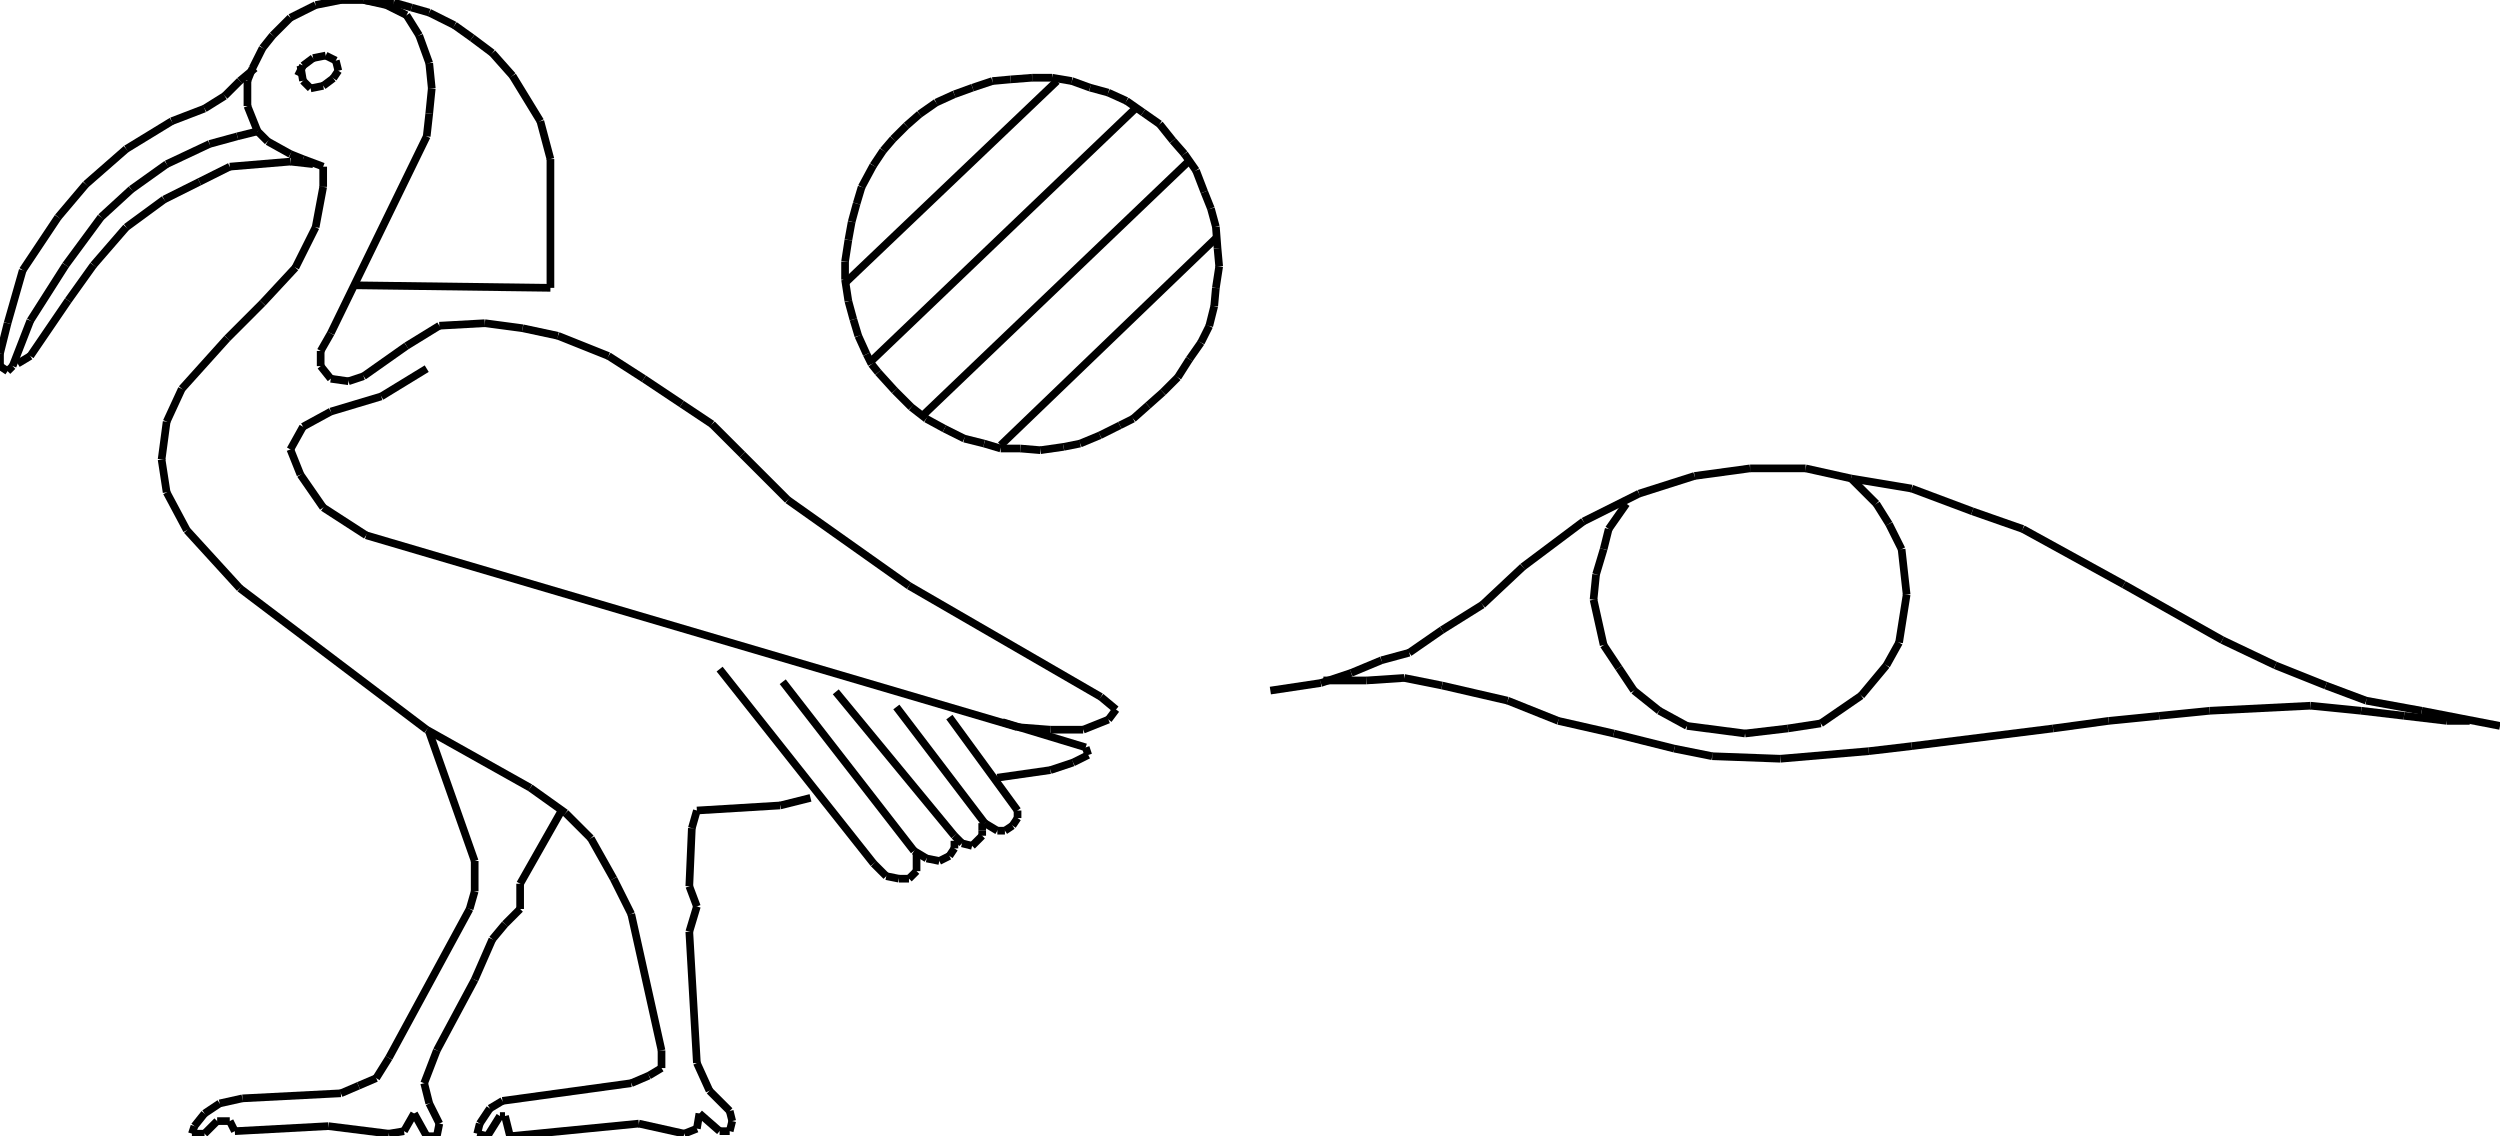 <?xml version="1.0" encoding="iso-8859-1"?>
<!-- Generator: Adobe Illustrator 16.0.1, SVG Export Plug-In . SVG Version: 6.00 Build 0)  -->
<!DOCTYPE svg PUBLIC "-//W3C//DTD SVG 1.1//EN" "http://www.w3.org/Graphics/SVG/1.1/DTD/svg11.dtd">
<svg version="1.1" id="Ebene_1" xmlns="http://www.w3.org/2000/svg" xmlns:xlink="http://www.w3.org/1999/xlink" x="0px" y="0px"
	 width="325.893px" height="148.114px" viewBox="0 0 325.893 148.114" style="enable-background:new 0 0 325.893 148.114;"
	 xml:space="preserve">
<g>
	<line style="fill:none;stroke:#000000;stroke-miterlimit:1;" x1="325.893" y1="94.629" x2="315.689" y2="92.654"/>
	<line style="fill:none;stroke:#000000;stroke-miterlimit:1;" x1="315.689" y1="92.654" x2="308.448" y2="91.337"/>
	<line style="fill:none;stroke:#000000;stroke-miterlimit:1;" x1="308.448" y1="91.337" x2="303.182" y2="89.362"/>
	<line style="fill:none;stroke:#000000;stroke-miterlimit:1;" x1="303.182" y1="89.362" x2="296.599" y2="86.729"/>
	<line style="fill:none;stroke:#000000;stroke-miterlimit:1;" x1="296.599" y1="86.729" x2="289.687" y2="83.438"/>
	<line style="fill:none;stroke:#000000;stroke-miterlimit:1;" x1="289.687" y1="83.438" x2="276.851" y2="76.197"/>
	<line style="fill:none;stroke:#000000;stroke-miterlimit:1;" x1="276.851" y1="76.197" x2="263.685" y2="68.956"/>
	<line style="fill:none;stroke:#000000;stroke-miterlimit:1;" x1="263.685" y1="68.956" x2="257.102" y2="66.651"/>
	<line style="fill:none;stroke:#000000;stroke-miterlimit:1;" x1="257.102" y1="66.651" x2="249.202" y2="63.689"/>
	<line style="fill:none;stroke:#000000;stroke-miterlimit:1;" x1="249.202" y1="63.689" x2="241.303" y2="62.373"/>
	<line style="fill:none;stroke:#000000;stroke-miterlimit:1;" x1="241.303" y1="62.373" x2="235.378" y2="61.056"/>
	<line style="fill:none;stroke:#000000;stroke-miterlimit:1;" x1="235.378" y1="61.056" x2="228.137" y2="61.056"/>
	<line style="fill:none;stroke:#000000;stroke-miterlimit:1;" x1="228.137" y1="61.056" x2="220.896" y2="62.043"/>
	<line style="fill:none;stroke:#000000;stroke-miterlimit:1;" x1="220.896" y1="62.043" x2="213.654" y2="64.348"/>
	<line style="fill:none;stroke:#000000;stroke-miterlimit:1;" x1="213.654" y1="64.348" x2="206.414" y2="67.968"/>
	<line style="fill:none;stroke:#000000;stroke-miterlimit:1;" x1="206.414" y1="67.968" x2="198.514" y2="73.893"/>
	<line style="fill:none;stroke:#000000;stroke-miterlimit:1;" x1="198.514" y1="73.893" x2="193.248" y2="78.83"/>
	<line style="fill:none;stroke:#000000;stroke-miterlimit:1;" x1="193.248" y1="78.83" x2="187.981" y2="82.121"/>
	<line style="fill:none;stroke:#000000;stroke-miterlimit:1;" x1="187.981" y1="82.121" x2="183.703" y2="85.084"/>
	<line style="fill:none;stroke:#000000;stroke-miterlimit:1;" x1="183.703" y1="85.084" x2="180.082" y2="86.071"/>
	<line style="fill:none;stroke:#000000;stroke-miterlimit:1;" x1="180.082" y1="86.071" x2="176.133" y2="87.717"/>
	<line style="fill:none;stroke:#000000;stroke-miterlimit:1;" x1="176.133" y1="87.717" x2="172.183" y2="89.033"/>
	<line style="fill:none;stroke:#000000;stroke-miterlimit:1;" x1="172.183" y1="89.033" x2="165.6" y2="90.021"/>
	<line style="fill:none;stroke:#000000;stroke-miterlimit:1;" x1="172.512" y1="88.704" x2="178.107" y2="88.704"/>
	<line style="fill:none;stroke:#000000;stroke-miterlimit:1;" x1="178.107" y1="88.704" x2="183.044" y2="88.375"/>
	<line style="fill:none;stroke:#000000;stroke-miterlimit:1;" x1="183.044" y1="88.375" x2="187.981" y2="89.362"/>
	<line style="fill:none;stroke:#000000;stroke-miterlimit:1;" x1="187.981" y1="89.362" x2="196.539" y2="91.337"/>
	<line style="fill:none;stroke:#000000;stroke-miterlimit:1;" x1="196.539" y1="91.337" x2="203.122" y2="93.971"/>
	<line style="fill:none;stroke:#000000;stroke-miterlimit:1;" x1="203.122" y1="93.971" x2="210.363" y2="95.616"/>
	<line style="fill:none;stroke:#000000;stroke-miterlimit:1;" x1="210.363" y1="95.616" x2="218.263" y2="97.591"/>
	<line style="fill:none;stroke:#000000;stroke-miterlimit:1;" x1="218.263" y1="97.591" x2="223.2" y2="98.578"/>
	<line style="fill:none;stroke:#000000;stroke-miterlimit:1;" x1="223.2" y1="98.578" x2="232.087" y2="98.907"/>
	<line style="fill:none;stroke:#000000;stroke-miterlimit:1;" x1="232.087" y1="98.907" x2="243.606" y2="97.92"/>
	<line style="fill:none;stroke:#000000;stroke-miterlimit:1;" x1="243.606" y1="97.92" x2="249.202" y2="97.262"/>
	<line style="fill:none;stroke:#000000;stroke-miterlimit:1;" x1="249.202" y1="97.262" x2="267.634" y2="94.958"/>
	<line style="fill:none;stroke:#000000;stroke-miterlimit:1;" x1="267.634" y1="94.958" x2="274.875" y2="93.971"/>
	<line style="fill:none;stroke:#000000;stroke-miterlimit:1;" x1="274.875" y1="93.971" x2="281.458" y2="93.312"/>
	<line style="fill:none;stroke:#000000;stroke-miterlimit:1;" x1="281.458" y1="93.312" x2="288.041" y2="92.654"/>
	<line style="fill:none;stroke:#000000;stroke-miterlimit:1;" x1="288.041" y1="92.654" x2="301.207" y2="91.996"/>
	<line style="fill:none;stroke:#000000;stroke-miterlimit:1;" x1="301.207" y1="91.996" x2="307.79" y2="92.654"/>
	<line style="fill:none;stroke:#000000;stroke-miterlimit:1;" x1="307.79" y1="92.654" x2="313.385" y2="93.312"/>
	<line style="fill:none;stroke:#000000;stroke-miterlimit:1;" x1="313.385" y1="93.312" x2="318.98" y2="93.971"/>
	<line style="fill:none;stroke:#000000;stroke-miterlimit:1;" x1="318.98" y1="93.971" x2="321.942" y2="93.971"/>
	<line style="fill:none;stroke:#000000;stroke-miterlimit:1;" x1="212.009" y1="65.664" x2="209.705" y2="68.956"/>
	<line style="fill:none;stroke:#000000;stroke-miterlimit:1;" x1="209.705" y1="68.956" x2="209.047" y2="71.589"/>
	<line style="fill:none;stroke:#000000;stroke-miterlimit:1;" x1="209.047" y1="71.589" x2="208.06" y2="74.88"/>
	<line style="fill:none;stroke:#000000;stroke-miterlimit:1;" x1="208.06" y1="74.88" x2="207.73" y2="78.172"/>
	<line style="fill:none;stroke:#000000;stroke-miterlimit:1;" x1="207.73" y1="78.172" x2="209.047" y2="84.096"/>
	<line style="fill:none;stroke:#000000;stroke-miterlimit:1;" x1="209.047" y1="84.096" x2="211.021" y2="87.059"/>
	<line style="fill:none;stroke:#000000;stroke-miterlimit:1;" x1="211.021" y1="87.059" x2="212.996" y2="90.021"/>
	<line style="fill:none;stroke:#000000;stroke-miterlimit:1;" x1="212.996" y1="90.021" x2="216.288" y2="92.654"/>
	<line style="fill:none;stroke:#000000;stroke-miterlimit:1;" x1="216.288" y1="92.654" x2="219.908" y2="94.629"/>
	<line style="fill:none;stroke:#000000;stroke-miterlimit:1;" x1="219.908" y1="94.629" x2="227.479" y2="95.616"/>
	<line style="fill:none;stroke:#000000;stroke-miterlimit:1;" x1="227.479" y1="95.616" x2="233.074" y2="94.958"/>
	<line style="fill:none;stroke:#000000;stroke-miterlimit:1;" x1="233.074" y1="94.958" x2="237.353" y2="94.3"/>
	<line style="fill:none;stroke:#000000;stroke-miterlimit:1;" x1="237.353" y1="94.3" x2="242.619" y2="90.679"/>
	<line style="fill:none;stroke:#000000;stroke-miterlimit:1;" x1="242.619" y1="90.679" x2="245.911" y2="86.729"/>
	<line style="fill:none;stroke:#000000;stroke-miterlimit:1;" x1="245.911" y1="86.729" x2="247.557" y2="83.767"/>
	<line style="fill:none;stroke:#000000;stroke-miterlimit:1;" x1="247.557" y1="83.767" x2="248.544" y2="77.514"/>
	<line style="fill:none;stroke:#000000;stroke-miterlimit:1;" x1="248.544" y1="77.514" x2="247.886" y2="71.589"/>
	<line style="fill:none;stroke:#000000;stroke-miterlimit:1;" x1="247.886" y1="71.589" x2="246.24" y2="68.297"/>
	<line style="fill:none;stroke:#000000;stroke-miterlimit:1;" x1="246.24" y1="68.297" x2="244.594" y2="65.664"/>
	<line style="fill:none;stroke:#000000;stroke-miterlimit:1;" x1="244.594" y1="65.664" x2="241.303" y2="62.373"/>
	<line style="fill:none;stroke:#000000;stroke-miterlimit:1;" x1="130.445" y1="58.037" x2="158.497" y2="31.064"/>
	<line style="fill:none;stroke:#000000;stroke-miterlimit:1;" x1="120.303" y1="54.153" x2="154.829" y2="21.138"/>
	<line style="fill:none;stroke:#000000;stroke-miterlimit:1;" x1="113.614" y1="47.032" x2="148.139" y2="14.017"/>
	<line style="fill:none;stroke:#000000;stroke-miterlimit:1;" x1="110.161" y1="36.89" x2="137.782" y2="10.565"/>
	<line style="fill:none;stroke:#000000;stroke-miterlimit:1;" x1="144.471" y1="12.075" x2="142.097" y2="11.428"/>
	<line style="fill:none;stroke:#000000;stroke-miterlimit:1;" x1="142.097" y1="11.428" x2="139.724" y2="10.565"/>
	<line style="fill:none;stroke:#000000;stroke-miterlimit:1;" x1="139.724" y1="10.565" x2="137.134" y2="10.133"/>
	<line style="fill:none;stroke:#000000;stroke-miterlimit:1;" x1="137.134" y1="10.133" x2="134.545" y2="10.133"/>
	<line style="fill:none;stroke:#000000;stroke-miterlimit:1;" x1="134.545" y1="10.133" x2="131.74" y2="10.349"/>
	<line style="fill:none;stroke:#000000;stroke-miterlimit:1;" x1="131.74" y1="10.349" x2="129.366" y2="10.565"/>
	<line style="fill:none;stroke:#000000;stroke-miterlimit:1;" x1="129.366" y1="10.565" x2="126.777" y2="11.428"/>
	<line style="fill:none;stroke:#000000;stroke-miterlimit:1;" x1="126.777" y1="11.428" x2="124.403" y2="12.291"/>
	<line style="fill:none;stroke:#000000;stroke-miterlimit:1;" x1="124.403" y1="12.291" x2="122.029" y2="13.37"/>
	<line style="fill:none;stroke:#000000;stroke-miterlimit:1;" x1="122.029" y1="13.37" x2="119.872" y2="14.88"/>
	<line style="fill:none;stroke:#000000;stroke-miterlimit:1;" x1="119.872" y1="14.88" x2="118.146" y2="16.391"/>
	<line style="fill:none;stroke:#000000;stroke-miterlimit:1;" x1="118.146" y1="16.391" x2="116.419" y2="18.117"/>
	<line style="fill:none;stroke:#000000;stroke-miterlimit:1;" x1="116.419" y1="18.117" x2="115.125" y2="19.627"/>
	<line style="fill:none;stroke:#000000;stroke-miterlimit:1;" x1="115.125" y1="19.627" x2="113.83" y2="21.57"/>
	<line style="fill:none;stroke:#000000;stroke-miterlimit:1;" x1="113.83" y1="21.57" x2="112.319" y2="24.375"/>
	<line style="fill:none;stroke:#000000;stroke-miterlimit:1;" x1="112.319" y1="24.375" x2="111.672" y2="26.533"/>
	<line style="fill:none;stroke:#000000;stroke-miterlimit:1;" x1="111.672" y1="26.533" x2="111.024" y2="28.906"/>
	<line style="fill:none;stroke:#000000;stroke-miterlimit:1;" x1="111.024" y1="28.906" x2="110.593" y2="31.28"/>
	<line style="fill:none;stroke:#000000;stroke-miterlimit:1;" x1="110.593" y1="31.28" x2="110.161" y2="34.085"/>
	<line style="fill:none;stroke:#000000;stroke-miterlimit:1;" x1="110.161" y1="34.085" x2="110.161" y2="36.459"/>
	<line style="fill:none;stroke:#000000;stroke-miterlimit:1;" x1="110.161" y1="36.459" x2="110.593" y2="39.264"/>
	<line style="fill:none;stroke:#000000;stroke-miterlimit:1;" x1="110.593" y1="39.264" x2="111.24" y2="41.638"/>
	<line style="fill:none;stroke:#000000;stroke-miterlimit:1;" x1="111.24" y1="41.638" x2="111.888" y2="43.795"/>
	<line style="fill:none;stroke:#000000;stroke-miterlimit:1;" x1="111.888" y1="43.795" x2="112.966" y2="46.169"/>
	<line style="fill:none;stroke:#000000;stroke-miterlimit:1;" x1="112.966" y1="46.169" x2="113.614" y2="47.464"/>
	<line style="fill:none;stroke:#000000;stroke-miterlimit:1;" x1="113.614" y1="47.464" x2="114.477" y2="48.542"/>
	<line style="fill:none;stroke:#000000;stroke-miterlimit:1;" x1="114.477" y1="48.542" x2="116.635" y2="50.916"/>
	<line style="fill:none;stroke:#000000;stroke-miterlimit:1;" x1="116.635" y1="50.916" x2="118.792" y2="53.074"/>
	<line style="fill:none;stroke:#000000;stroke-miterlimit:1;" x1="118.792" y1="53.074" x2="120.735" y2="54.584"/>
	<line style="fill:none;stroke:#000000;stroke-miterlimit:1;" x1="120.735" y1="54.584" x2="123.108" y2="55.879"/>
	<line style="fill:none;stroke:#000000;stroke-miterlimit:1;" x1="123.108" y1="55.879" x2="125.698" y2="57.174"/>
	<line style="fill:none;stroke:#000000;stroke-miterlimit:1;" x1="125.698" y1="57.174" x2="128.287" y2="57.821"/>
	<line style="fill:none;stroke:#000000;stroke-miterlimit:1;" x1="128.287" y1="57.821" x2="130.445" y2="58.469"/>
	<line style="fill:none;stroke:#000000;stroke-miterlimit:1;" x1="130.445" y1="58.469" x2="133.034" y2="58.469"/>
	<line style="fill:none;stroke:#000000;stroke-miterlimit:1;" x1="133.034" y1="58.469" x2="135.624" y2="58.685"/>
	<line style="fill:none;stroke:#000000;stroke-miterlimit:1;" x1="135.624" y1="58.685" x2="138.645" y2="58.253"/>
	<line style="fill:none;stroke:#000000;stroke-miterlimit:1;" x1="138.645" y1="58.253" x2="140.803" y2="57.821"/>
	<line style="fill:none;stroke:#000000;stroke-miterlimit:1;" x1="140.803" y1="57.821" x2="143.392" y2="56.742"/>
	<line style="fill:none;stroke:#000000;stroke-miterlimit:1;" x1="143.392" y1="56.742" x2="145.981" y2="55.448"/>
	<line style="fill:none;stroke:#000000;stroke-miterlimit:1;" x1="145.981" y1="55.448" x2="147.708" y2="54.584"/>
	<line style="fill:none;stroke:#000000;stroke-miterlimit:1;" x1="147.708" y1="54.584" x2="149.65" y2="52.858"/>
	<line style="fill:none;stroke:#000000;stroke-miterlimit:1;" x1="149.65" y1="52.858" x2="151.592" y2="51.132"/>
	<line style="fill:none;stroke:#000000;stroke-miterlimit:1;" x1="151.592" y1="51.132" x2="153.534" y2="49.19"/>
	<line style="fill:none;stroke:#000000;stroke-miterlimit:1;" x1="153.534" y1="49.19" x2="155.044" y2="46.816"/>
	<line style="fill:none;stroke:#000000;stroke-miterlimit:1;" x1="155.044" y1="46.816" x2="156.555" y2="44.659"/>
	<line style="fill:none;stroke:#000000;stroke-miterlimit:1;" x1="156.555" y1="44.659" x2="157.634" y2="42.5"/>
	<line style="fill:none;stroke:#000000;stroke-miterlimit:1;" x1="157.634" y1="42.5" x2="158.281" y2="39.911"/>
	<line style="fill:none;stroke:#000000;stroke-miterlimit:1;" x1="158.281" y1="39.911" x2="158.497" y2="37.538"/>
	<line style="fill:none;stroke:#000000;stroke-miterlimit:1;" x1="158.497" y1="37.538" x2="158.928" y2="34.732"/>
	<line style="fill:none;stroke:#000000;stroke-miterlimit:1;" x1="158.928" y1="34.732" x2="158.712" y2="32.359"/>
	<line style="fill:none;stroke:#000000;stroke-miterlimit:1;" x1="158.712" y1="32.359" x2="158.497" y2="29.554"/>
	<line style="fill:none;stroke:#000000;stroke-miterlimit:1;" x1="158.497" y1="29.554" x2="157.85" y2="27.18"/>
	<line style="fill:none;stroke:#000000;stroke-miterlimit:1;" x1="157.85" y1="27.18" x2="156.986" y2="25.022"/>
	<line style="fill:none;stroke:#000000;stroke-miterlimit:1;" x1="156.986" y1="25.022" x2="155.907" y2="22.217"/>
	<line style="fill:none;stroke:#000000;stroke-miterlimit:1;" x1="155.907" y1="22.217" x2="154.397" y2="20.059"/>
	<line style="fill:none;stroke:#000000;stroke-miterlimit:1;" x1="154.397" y1="20.059" x2="152.886" y2="18.333"/>
	<line style="fill:none;stroke:#000000;stroke-miterlimit:1;" x1="152.886" y1="18.333" x2="151.16" y2="16.175"/>
	<line style="fill:none;stroke:#000000;stroke-miterlimit:1;" x1="151.16" y1="16.175" x2="149.002" y2="14.665"/>
	<line style="fill:none;stroke:#000000;stroke-miterlimit:1;" x1="149.002" y1="14.665" x2="146.845" y2="13.154"/>
	<line style="fill:none;stroke:#000000;stroke-miterlimit:1;" x1="146.845" y1="13.154" x2="144.471" y2="12.075"/>
	<line style="fill:none;stroke:#000000;stroke-miterlimit:1;" x1="55.954" y1="95.451" x2="61.879" y2="112.238"/>
	<line style="fill:none;stroke:#000000;stroke-miterlimit:1;" x1="61.879" y1="112.238" x2="61.879" y2="116.188"/>
	<line style="fill:none;stroke:#000000;stroke-miterlimit:1;" x1="61.879" y1="116.188" x2="61.22" y2="118.491"/>
	<line style="fill:none;stroke:#000000;stroke-miterlimit:1;" x1="61.22" y1="118.491" x2="50.688" y2="137.911"/>
	<line style="fill:none;stroke:#000000;stroke-miterlimit:1;" x1="50.688" y1="137.911" x2="49.042" y2="140.544"/>
	<line style="fill:none;stroke:#000000;stroke-miterlimit:1;" x1="49.042" y1="140.544" x2="46.738" y2="141.531"/>
	<line style="fill:none;stroke:#000000;stroke-miterlimit:1;" x1="46.738" y1="141.531" x2="44.434" y2="142.52"/>
	<line style="fill:none;stroke:#000000;stroke-miterlimit:1;" x1="44.434" y1="142.52" x2="31.598" y2="143.178"/>
	<line style="fill:none;stroke:#000000;stroke-miterlimit:1;" x1="31.598" y1="143.178" x2="28.635" y2="143.836"/>
	<line style="fill:none;stroke:#000000;stroke-miterlimit:1;" x1="28.635" y1="143.836" x2="26.661" y2="145.152"/>
	<line style="fill:none;stroke:#000000;stroke-miterlimit:1;" x1="26.661" y1="145.152" x2="25.344" y2="146.798"/>
	<line style="fill:none;stroke:#000000;stroke-miterlimit:1;" x1="25.344" y1="146.798" x2="25.015" y2="147.785"/>
	<line style="fill:none;stroke:#000000;stroke-miterlimit:1;" x1="25.015" y1="147.785" x2="26.661" y2="147.785"/>
	<line style="fill:none;stroke:#000000;stroke-miterlimit:1;" x1="26.661" y1="147.785" x2="28.306" y2="146.14"/>
	<line style="fill:none;stroke:#000000;stroke-miterlimit:1;" x1="28.306" y1="146.14" x2="29.952" y2="146.14"/>
	<line style="fill:none;stroke:#000000;stroke-miterlimit:1;" x1="29.952" y1="146.14" x2="30.61" y2="147.456"/>
	<line style="fill:none;stroke:#000000;stroke-miterlimit:1;" x1="30.61" y1="147.456" x2="42.789" y2="146.798"/>
	<line style="fill:none;stroke:#000000;stroke-miterlimit:1;" x1="42.789" y1="146.798" x2="50.688" y2="147.785"/>
	<line style="fill:none;stroke:#000000;stroke-miterlimit:1;" x1="50.688" y1="147.785" x2="52.663" y2="147.456"/>
	<line style="fill:none;stroke:#000000;stroke-miterlimit:1;" x1="52.663" y1="147.456" x2="53.979" y2="145.152"/>
	<line style="fill:none;stroke:#000000;stroke-miterlimit:1;" x1="53.979" y1="145.152" x2="55.625" y2="148.114"/>
	<line style="fill:none;stroke:#000000;stroke-miterlimit:1;" x1="55.625" y1="148.114" x2="56.941" y2="148.114"/>
	<line style="fill:none;stroke:#000000;stroke-miterlimit:1;" x1="56.941" y1="148.114" x2="57.271" y2="146.469"/>
	<line style="fill:none;stroke:#000000;stroke-miterlimit:1;" x1="57.271" y1="146.469" x2="55.954" y2="143.836"/>
	<line style="fill:none;stroke:#000000;stroke-miterlimit:1;" x1="55.954" y1="143.836" x2="55.296" y2="141.202"/>
	<line style="fill:none;stroke:#000000;stroke-miterlimit:1;" x1="55.296" y1="141.202" x2="56.941" y2="136.924"/>
	<line style="fill:none;stroke:#000000;stroke-miterlimit:1;" x1="56.941" y1="136.924" x2="61.879" y2="127.708"/>
	<line style="fill:none;stroke:#000000;stroke-miterlimit:1;" x1="61.879" y1="127.708" x2="64.183" y2="122.441"/>
	<line style="fill:none;stroke:#000000;stroke-miterlimit:1;" x1="64.183" y1="122.441" x2="65.829" y2="120.467"/>
	<line style="fill:none;stroke:#000000;stroke-miterlimit:1;" x1="65.829" y1="120.467" x2="67.803" y2="118.491"/>
	<line style="fill:none;stroke:#000000;stroke-miterlimit:1;" x1="67.803" y1="118.491" x2="67.803" y2="115.2"/>
	<line style="fill:none;stroke:#000000;stroke-miterlimit:1;" x1="67.803" y1="115.2" x2="73.399" y2="105.326"/>
	<line style="fill:none;stroke:#000000;stroke-miterlimit:1;" x1="55.625" y1="48.055" x2="49.7" y2="51.676"/>
	<line style="fill:none;stroke:#000000;stroke-miterlimit:1;" x1="49.7" y1="51.676" x2="43.118" y2="53.65"/>
	<line style="fill:none;stroke:#000000;stroke-miterlimit:1;" x1="43.118" y1="53.65" x2="39.497" y2="55.625"/>
	<line style="fill:none;stroke:#000000;stroke-miterlimit:1;" x1="39.497" y1="55.625" x2="37.851" y2="58.587"/>
	<line style="fill:none;stroke:#000000;stroke-miterlimit:1;" x1="37.851" y1="58.587" x2="39.168" y2="61.879"/>
	<line style="fill:none;stroke:#000000;stroke-miterlimit:1;" x1="39.168" y1="61.879" x2="42.13" y2="66.158"/>
	<line style="fill:none;stroke:#000000;stroke-miterlimit:1;" x1="42.13" y1="66.158" x2="47.726" y2="69.778"/>
	<line style="fill:none;stroke:#000000;stroke-miterlimit:1;" x1="47.726" y1="69.778" x2="132.645" y2="94.793"/>
	<line style="fill:none;stroke:#000000;stroke-miterlimit:1;" x1="132.645" y1="94.793" x2="136.923" y2="95.122"/>
	<line style="fill:none;stroke:#000000;stroke-miterlimit:1;" x1="136.923" y1="95.122" x2="141.202" y2="95.122"/>
	<line style="fill:none;stroke:#000000;stroke-miterlimit:1;" x1="141.202" y1="95.122" x2="144.494" y2="93.806"/>
	<line style="fill:none;stroke:#000000;stroke-miterlimit:1;" x1="144.494" y1="93.806" x2="145.481" y2="92.489"/>
	<line style="fill:none;stroke:#000000;stroke-miterlimit:1;" x1="145.481" y1="92.489" x2="143.506" y2="90.844"/>
	<line style="fill:none;stroke:#000000;stroke-miterlimit:1;" x1="143.506" y1="90.844" x2="118.491" y2="76.361"/>
	<line style="fill:none;stroke:#000000;stroke-miterlimit:1;" x1="118.491" y1="76.361" x2="102.692" y2="65.17"/>
	<line style="fill:none;stroke:#000000;stroke-miterlimit:1;" x1="102.692" y1="65.17" x2="96.768" y2="59.246"/>
	<line style="fill:none;stroke:#000000;stroke-miterlimit:1;" x1="96.768" y1="59.246" x2="92.818" y2="55.296"/>
	<line style="fill:none;stroke:#000000;stroke-miterlimit:1;" x1="92.818" y1="55.296" x2="88.868" y2="52.663"/>
	<line style="fill:none;stroke:#000000;stroke-miterlimit:1;" x1="88.868" y1="52.663" x2="83.931" y2="49.372"/>
	<line style="fill:none;stroke:#000000;stroke-miterlimit:1;" x1="83.931" y1="49.372" x2="79.323" y2="46.409"/>
	<line style="fill:none;stroke:#000000;stroke-miterlimit:1;" x1="79.323" y1="46.409" x2="72.74" y2="43.776"/>
	<line style="fill:none;stroke:#000000;stroke-miterlimit:1;" x1="72.74" y1="43.776" x2="68.132" y2="42.789"/>
	<line style="fill:none;stroke:#000000;stroke-miterlimit:1;" x1="68.132" y1="42.789" x2="63.195" y2="42.13"/>
	<line style="fill:none;stroke:#000000;stroke-miterlimit:1;" x1="63.195" y1="42.13" x2="57.271" y2="42.459"/>
	<line style="fill:none;stroke:#000000;stroke-miterlimit:1;" x1="57.271" y1="42.459" x2="52.992" y2="45.093"/>
	<line style="fill:none;stroke:#000000;stroke-miterlimit:1;" x1="52.992" y1="45.093" x2="47.396" y2="49.042"/>
	<line style="fill:none;stroke:#000000;stroke-miterlimit:1;" x1="47.396" y1="49.042" x2="45.421" y2="49.701"/>
	<line style="fill:none;stroke:#000000;stroke-miterlimit:1;" x1="45.421" y1="49.701" x2="43.118" y2="49.372"/>
	<line style="fill:none;stroke:#000000;stroke-miterlimit:1;" x1="43.118" y1="49.372" x2="41.801" y2="47.726"/>
	<line style="fill:none;stroke:#000000;stroke-miterlimit:1;" x1="41.801" y1="47.726" x2="41.801" y2="45.751"/>
	<line style="fill:none;stroke:#000000;stroke-miterlimit:1;" x1="41.801" y1="45.751" x2="43.118" y2="43.447"/>
	<line style="fill:none;stroke:#000000;stroke-miterlimit:1;" x1="43.118" y1="43.447" x2="55.625" y2="17.774"/>
	<line style="fill:none;stroke:#000000;stroke-miterlimit:1;" x1="55.625" y1="17.774" x2="55.954" y2="14.812"/>
	<line style="fill:none;stroke:#000000;stroke-miterlimit:1;" x1="55.954" y1="14.812" x2="56.283" y2="11.52"/>
	<line style="fill:none;stroke:#000000;stroke-miterlimit:1;" x1="56.283" y1="11.52" x2="55.954" y2="8.229"/>
	<line style="fill:none;stroke:#000000;stroke-miterlimit:1;" x1="55.954" y1="8.229" x2="54.638" y2="4.608"/>
	<line style="fill:none;stroke:#000000;stroke-miterlimit:1;" x1="54.638" y1="4.608" x2="52.992" y2="1.975"/>
	<line style="fill:none;stroke:#000000;stroke-miterlimit:1;" x1="52.992" y1="1.975" x2="50.359" y2="0.658"/>
	<line style="fill:none;stroke:#000000;stroke-miterlimit:1;" x1="50.359" y1="0.658" x2="47.396" y2="0"/>
	<line style="fill:none;stroke:#000000;stroke-miterlimit:1;" x1="47.396" y1="0" x2="44.434" y2="0"/>
	<line style="fill:none;stroke:#000000;stroke-miterlimit:1;" x1="44.434" y1="0" x2="41.143" y2="0.658"/>
	<line style="fill:none;stroke:#000000;stroke-miterlimit:1;" x1="41.143" y1="0.658" x2="37.851" y2="2.304"/>
	<line style="fill:none;stroke:#000000;stroke-miterlimit:1;" x1="37.851" y1="2.304" x2="35.547" y2="4.608"/>
	<line style="fill:none;stroke:#000000;stroke-miterlimit:1;" x1="35.547" y1="4.608" x2="34.23" y2="6.254"/>
	<line style="fill:none;stroke:#000000;stroke-miterlimit:1;" x1="34.23" y1="6.254" x2="32.914" y2="8.887"/>
	<line style="fill:none;stroke:#000000;stroke-miterlimit:1;" x1="32.914" y1="8.887" x2="32.256" y2="10.533"/>
	<line style="fill:none;stroke:#000000;stroke-miterlimit:1;" x1="32.256" y1="10.533" x2="32.256" y2="13.824"/>
	<line style="fill:none;stroke:#000000;stroke-miterlimit:1;" x1="32.256" y1="13.824" x2="33.572" y2="17.116"/>
	<line style="fill:none;stroke:#000000;stroke-miterlimit:1;" x1="33.572" y1="17.116" x2="34.889" y2="18.432"/>
	<line style="fill:none;stroke:#000000;stroke-miterlimit:1;" x1="34.889" y1="18.432" x2="37.851" y2="20.078"/>
	<line style="fill:none;stroke:#000000;stroke-miterlimit:1;" x1="37.851" y1="20.078" x2="39.497" y2="20.736"/>
	<line style="fill:none;stroke:#000000;stroke-miterlimit:1;" x1="39.497" y1="20.736" x2="42.13" y2="21.724"/>
	<line style="fill:none;stroke:#000000;stroke-miterlimit:1;" x1="42.13" y1="21.724" x2="42.13" y2="24.357"/>
	<line style="fill:none;stroke:#000000;stroke-miterlimit:1;" x1="42.13" y1="24.357" x2="41.143" y2="29.623"/>
	<line style="fill:none;stroke:#000000;stroke-miterlimit:1;" x1="41.143" y1="29.623" x2="38.51" y2="34.889"/>
	<line style="fill:none;stroke:#000000;stroke-miterlimit:1;" x1="38.51" y1="34.889" x2="34.23" y2="39.497"/>
	<line style="fill:none;stroke:#000000;stroke-miterlimit:1;" x1="34.23" y1="39.497" x2="29.623" y2="44.105"/>
	<line style="fill:none;stroke:#000000;stroke-miterlimit:1;" x1="29.623" y1="44.105" x2="23.698" y2="50.688"/>
	<line style="fill:none;stroke:#000000;stroke-miterlimit:1;" x1="23.698" y1="50.688" x2="21.723" y2="54.967"/>
	<line style="fill:none;stroke:#000000;stroke-miterlimit:1;" x1="21.723" y1="54.967" x2="21.065" y2="59.904"/>
	<line style="fill:none;stroke:#000000;stroke-miterlimit:1;" x1="21.065" y1="59.904" x2="21.723" y2="64.183"/>
	<line style="fill:none;stroke:#000000;stroke-miterlimit:1;" x1="21.723" y1="64.183" x2="24.356" y2="69.12"/>
	<line style="fill:none;stroke:#000000;stroke-miterlimit:1;" x1="24.356" y1="69.12" x2="31.269" y2="76.69"/>
	<line style="fill:none;stroke:#000000;stroke-miterlimit:1;" x1="31.269" y1="76.69" x2="55.625" y2="95.122"/>
	<line style="fill:none;stroke:#000000;stroke-miterlimit:1;" x1="55.625" y1="95.122" x2="69.12" y2="102.692"/>
	<line style="fill:none;stroke:#000000;stroke-miterlimit:1;" x1="69.12" y1="102.692" x2="73.728" y2="105.984"/>
	<line style="fill:none;stroke:#000000;stroke-miterlimit:1;" x1="73.728" y1="105.984" x2="77.02" y2="109.275"/>
	<line style="fill:none;stroke:#000000;stroke-miterlimit:1;" x1="77.02" y1="109.275" x2="79.981" y2="114.542"/>
	<line style="fill:none;stroke:#000000;stroke-miterlimit:1;" x1="79.981" y1="114.542" x2="82.286" y2="119.15"/>
	<line style="fill:none;stroke:#000000;stroke-miterlimit:1;" x1="82.286" y1="119.15" x2="86.235" y2="136.924"/>
	<line style="fill:none;stroke:#000000;stroke-miterlimit:1;" x1="86.235" y1="136.924" x2="86.235" y2="139.228"/>
	<line style="fill:none;stroke:#000000;stroke-miterlimit:1;" x1="86.235" y1="139.228" x2="84.589" y2="140.215"/>
	<line style="fill:none;stroke:#000000;stroke-miterlimit:1;" x1="84.589" y1="140.215" x2="82.286" y2="141.202"/>
	<line style="fill:none;stroke:#000000;stroke-miterlimit:1;" x1="82.286" y1="141.202" x2="65.499" y2="143.507"/>
	<line style="fill:none;stroke:#000000;stroke-miterlimit:1;" x1="65.499" y1="143.507" x2="63.854" y2="144.494"/>
	<line style="fill:none;stroke:#000000;stroke-miterlimit:1;" x1="63.854" y1="144.494" x2="62.537" y2="146.469"/>
	<line style="fill:none;stroke:#000000;stroke-miterlimit:1;" x1="62.537" y1="146.469" x2="62.208" y2="147.785"/>
	<line style="fill:none;stroke:#000000;stroke-miterlimit:1;" x1="62.208" y1="147.785" x2="63.524" y2="148.114"/>
	<line style="fill:none;stroke:#000000;stroke-miterlimit:1;" x1="63.524" y1="148.114" x2="65.17" y2="145.481"/>
	<line style="fill:none;stroke:#000000;stroke-miterlimit:1;" x1="65.17" y1="145.481" x2="65.829" y2="145.481"/>
	<line style="fill:none;stroke:#000000;stroke-miterlimit:1;" x1="65.829" y1="145.481" x2="66.487" y2="148.114"/>
	<line style="fill:none;stroke:#000000;stroke-miterlimit:1;" x1="66.487" y1="148.114" x2="83.273" y2="146.469"/>
	<line style="fill:none;stroke:#000000;stroke-miterlimit:1;" x1="83.273" y1="146.469" x2="89.198" y2="147.785"/>
	<line style="fill:none;stroke:#000000;stroke-miterlimit:1;" x1="89.198" y1="147.785" x2="90.843" y2="147.127"/>
	<line style="fill:none;stroke:#000000;stroke-miterlimit:1;" x1="90.843" y1="147.127" x2="91.172" y2="145.152"/>
	<line style="fill:none;stroke:#000000;stroke-miterlimit:1;" x1="91.172" y1="145.152" x2="93.806" y2="147.456"/>
	<line style="fill:none;stroke:#000000;stroke-miterlimit:1;" x1="93.806" y1="147.456" x2="95.122" y2="147.456"/>
	<line style="fill:none;stroke:#000000;stroke-miterlimit:1;" x1="95.122" y1="147.456" x2="95.451" y2="146.14"/>
	<line style="fill:none;stroke:#000000;stroke-miterlimit:1;" x1="95.451" y1="146.14" x2="95.122" y2="144.823"/>
	<line style="fill:none;stroke:#000000;stroke-miterlimit:1;" x1="95.122" y1="144.823" x2="92.489" y2="142.189"/>
	<line style="fill:none;stroke:#000000;stroke-miterlimit:1;" x1="92.489" y1="142.189" x2="90.843" y2="138.569"/>
	<line style="fill:none;stroke:#000000;stroke-miterlimit:1;" x1="90.843" y1="138.569" x2="89.856" y2="121.454"/>
	<line style="fill:none;stroke:#000000;stroke-miterlimit:1;" x1="89.856" y1="121.454" x2="90.843" y2="118.162"/>
	<line style="fill:none;stroke:#000000;stroke-miterlimit:1;" x1="90.843" y1="118.162" x2="89.856" y2="115.529"/>
	<line style="fill:none;stroke:#000000;stroke-miterlimit:1;" x1="89.856" y1="115.529" x2="90.185" y2="107.959"/>
	<line style="fill:none;stroke:#000000;stroke-miterlimit:1;" x1="90.185" y1="107.959" x2="90.843" y2="105.655"/>
	<line style="fill:none;stroke:#000000;stroke-miterlimit:1;" x1="90.843" y1="105.655" x2="101.705" y2="104.997"/>
	<line style="fill:none;stroke:#000000;stroke-miterlimit:1;" x1="101.705" y1="104.997" x2="105.655" y2="104.01"/>
	<line style="fill:none;stroke:#000000;stroke-miterlimit:1;" x1="130.011" y1="101.376" x2="136.923" y2="100.389"/>
	<line style="fill:none;stroke:#000000;stroke-miterlimit:1;" x1="136.923" y1="100.389" x2="139.886" y2="99.401"/>
	<line style="fill:none;stroke:#000000;stroke-miterlimit:1;" x1="139.886" y1="99.401" x2="141.86" y2="98.414"/>
	<line style="fill:none;stroke:#000000;stroke-miterlimit:1;" x1="141.86" y1="98.414" x2="141.531" y2="97.427"/>
	<line style="fill:none;stroke:#000000;stroke-miterlimit:1;" x1="141.531" y1="97.427" x2="130.669" y2="94.135"/>
	<line style="fill:none;stroke:#000000;stroke-miterlimit:1;" x1="93.806" y1="87.223" x2="113.883" y2="112.567"/>
	<line style="fill:none;stroke:#000000;stroke-miterlimit:1;" x1="113.883" y1="112.567" x2="115.529" y2="114.213"/>
	<line style="fill:none;stroke:#000000;stroke-miterlimit:1;" x1="115.529" y1="114.213" x2="117.175" y2="114.542"/>
	<line style="fill:none;stroke:#000000;stroke-miterlimit:1;" x1="117.175" y1="114.542" x2="118.491" y2="114.542"/>
	<line style="fill:none;stroke:#000000;stroke-miterlimit:1;" x1="118.491" y1="114.542" x2="119.479" y2="113.555"/>
	<line style="fill:none;stroke:#000000;stroke-miterlimit:1;" x1="119.479" y1="113.555" x2="119.479" y2="112.238"/>
	<line style="fill:none;stroke:#000000;stroke-miterlimit:1;" x1="119.479" y1="112.238" x2="119.479" y2="111.25"/>
	<line style="fill:none;stroke:#000000;stroke-miterlimit:1;" x1="102.034" y1="88.869" x2="119.149" y2="110.921"/>
	<line style="fill:none;stroke:#000000;stroke-miterlimit:1;" x1="119.149" y1="110.921" x2="120.795" y2="111.909"/>
	<line style="fill:none;stroke:#000000;stroke-miterlimit:1;" x1="120.795" y1="111.909" x2="122.441" y2="112.238"/>
	<line style="fill:none;stroke:#000000;stroke-miterlimit:1;" x1="122.441" y1="112.238" x2="123.758" y2="111.58"/>
	<line style="fill:none;stroke:#000000;stroke-miterlimit:1;" x1="123.758" y1="111.58" x2="124.416" y2="110.592"/>
	<line style="fill:none;stroke:#000000;stroke-miterlimit:1;" x1="124.416" y1="110.592" x2="124.416" y2="109.604"/>
	<line style="fill:none;stroke:#000000;stroke-miterlimit:1;" x1="108.946" y1="90.186" x2="124.416" y2="108.946"/>
	<line style="fill:none;stroke:#000000;stroke-miterlimit:1;" x1="124.416" y1="108.946" x2="125.403" y2="109.934"/>
	<line style="fill:none;stroke:#000000;stroke-miterlimit:1;" x1="125.403" y1="109.934" x2="126.72" y2="110.263"/>
	<line style="fill:none;stroke:#000000;stroke-miterlimit:1;" x1="126.72" y1="110.263" x2="128.037" y2="108.946"/>
	<line style="fill:none;stroke:#000000;stroke-miterlimit:1;" x1="128.037" y1="108.946" x2="128.037" y2="108.288"/>
	<line style="fill:none;stroke:#000000;stroke-miterlimit:1;" x1="128.037" y1="108.288" x2="128.037" y2="107.301"/>
	<line style="fill:none;stroke:#000000;stroke-miterlimit:1;" x1="116.846" y1="92.16" x2="128.366" y2="107.301"/>
	<line style="fill:none;stroke:#000000;stroke-miterlimit:1;" x1="128.366" y1="107.301" x2="130.011" y2="108.288"/>
	<line style="fill:none;stroke:#000000;stroke-miterlimit:1;" x1="130.011" y1="108.288" x2="130.999" y2="108.288"/>
	<line style="fill:none;stroke:#000000;stroke-miterlimit:1;" x1="130.999" y1="108.288" x2="131.986" y2="107.63"/>
	<line style="fill:none;stroke:#000000;stroke-miterlimit:1;" x1="131.986" y1="107.63" x2="132.645" y2="106.643"/>
	<line style="fill:none;stroke:#000000;stroke-miterlimit:1;" x1="132.645" y1="106.643" x2="132.645" y2="105.655"/>
	<line style="fill:none;stroke:#000000;stroke-miterlimit:1;" x1="132.645" y1="105.655" x2="123.758" y2="93.477"/>
	<line style="fill:none;stroke:#000000;stroke-miterlimit:1;" x1="38.839" y1="9.875" x2="39.497" y2="8.558"/>
	<line style="fill:none;stroke:#000000;stroke-miterlimit:1;" x1="39.497" y1="8.558" x2="40.813" y2="7.57"/>
	<line style="fill:none;stroke:#000000;stroke-miterlimit:1;" x1="40.813" y1="7.57" x2="42.459" y2="7.241"/>
	<line style="fill:none;stroke:#000000;stroke-miterlimit:1;" x1="42.459" y1="7.241" x2="43.776" y2="7.899"/>
	<line style="fill:none;stroke:#000000;stroke-miterlimit:1;" x1="43.776" y1="7.899" x2="44.105" y2="9.216"/>
	<line style="fill:none;stroke:#000000;stroke-miterlimit:1;" x1="44.105" y1="9.216" x2="43.447" y2="10.204"/>
	<line style="fill:none;stroke:#000000;stroke-miterlimit:1;" x1="43.447" y1="10.204" x2="42.13" y2="11.191"/>
	<line style="fill:none;stroke:#000000;stroke-miterlimit:1;" x1="42.13" y1="11.191" x2="40.484" y2="11.52"/>
	<line style="fill:none;stroke:#000000;stroke-miterlimit:1;" x1="40.484" y1="11.52" x2="39.497" y2="10.533"/>
	<line style="fill:none;stroke:#000000;stroke-miterlimit:1;" x1="39.497" y1="10.533" x2="39.168" y2="8.558"/>
	<line style="fill:none;stroke:#000000;stroke-miterlimit:1;" x1="46.409" y1="37.193" x2="71.753" y2="37.522"/>
	<line style="fill:none;stroke:#000000;stroke-miterlimit:1;" x1="71.753" y1="37.522" x2="71.753" y2="20.736"/>
	<line style="fill:none;stroke:#000000;stroke-miterlimit:1;" x1="71.753" y1="20.736" x2="70.437" y2="15.799"/>
	<line style="fill:none;stroke:#000000;stroke-miterlimit:1;" x1="70.437" y1="15.799" x2="66.816" y2="9.875"/>
	<line style="fill:none;stroke:#000000;stroke-miterlimit:1;" x1="66.816" y1="9.875" x2="64.183" y2="6.912"/>
	<line style="fill:none;stroke:#000000;stroke-miterlimit:1;" x1="64.183" y1="6.912" x2="61.55" y2="4.938"/>
	<line style="fill:none;stroke:#000000;stroke-miterlimit:1;" x1="61.55" y1="4.938" x2="59.246" y2="3.292"/>
	<line style="fill:none;stroke:#000000;stroke-miterlimit:1;" x1="59.246" y1="3.292" x2="55.954" y2="1.646"/>
	<line style="fill:none;stroke:#000000;stroke-miterlimit:1;" x1="55.954" y1="1.646" x2="53.65" y2="0.988"/>
	<line style="fill:none;stroke:#000000;stroke-miterlimit:1;" x1="53.65" y1="0.988" x2="51.346" y2="0.329"/>
	<line style="fill:none;stroke:#000000;stroke-miterlimit:1;" x1="51.346" y1="0.329" x2="49.371" y2="0.329"/>
	<line style="fill:none;stroke:#000000;stroke-miterlimit:1;" x1="49.371" y1="0.329" x2="47.396" y2="0"/>
	<line style="fill:none;stroke:#000000;stroke-miterlimit:1;" x1="33.243" y1="8.887" x2="31.269" y2="10.533"/>
	<line style="fill:none;stroke:#000000;stroke-miterlimit:1;" x1="31.269" y1="10.533" x2="29.293" y2="12.508"/>
	<line style="fill:none;stroke:#000000;stroke-miterlimit:1;" x1="29.293" y1="12.508" x2="26.661" y2="14.153"/>
	<line style="fill:none;stroke:#000000;stroke-miterlimit:1;" x1="26.661" y1="14.153" x2="22.381" y2="15.799"/>
	<line style="fill:none;stroke:#000000;stroke-miterlimit:1;" x1="22.381" y1="15.799" x2="16.457" y2="19.419"/>
	<line style="fill:none;stroke:#000000;stroke-miterlimit:1;" x1="16.457" y1="19.419" x2="11.191" y2="24.027"/>
	<line style="fill:none;stroke:#000000;stroke-miterlimit:1;" x1="11.191" y1="24.027" x2="7.57" y2="28.307"/>
	<line style="fill:none;stroke:#000000;stroke-miterlimit:1;" x1="7.57" y1="28.307" x2="2.962" y2="35.218"/>
	<line style="fill:none;stroke:#000000;stroke-miterlimit:1;" x1="2.962" y1="35.218" x2="0.987" y2="42.13"/>
	<line style="fill:none;stroke:#000000;stroke-miterlimit:1;" x1="0.987" y1="42.13" x2="0" y2="46.08"/>
	<line style="fill:none;stroke:#000000;stroke-miterlimit:1;" x1="0" y1="46.08" x2="0" y2="47.726"/>
	<line style="fill:none;stroke:#000000;stroke-miterlimit:1;" x1="0" y1="47.726" x2="0.987" y2="48.384"/>
	<line style="fill:none;stroke:#000000;stroke-miterlimit:1;" x1="0.987" y1="48.384" x2="1.646" y2="47.726"/>
	<line style="fill:none;stroke:#000000;stroke-miterlimit:1;" x1="1.646" y1="47.726" x2="3.95" y2="41.801"/>
	<line style="fill:none;stroke:#000000;stroke-miterlimit:1;" x1="3.95" y1="41.801" x2="8.558" y2="34.56"/>
	<line style="fill:none;stroke:#000000;stroke-miterlimit:1;" x1="8.558" y1="34.56" x2="13.166" y2="28.307"/>
	<line style="fill:none;stroke:#000000;stroke-miterlimit:1;" x1="13.166" y1="28.307" x2="17.115" y2="24.686"/>
	<line style="fill:none;stroke:#000000;stroke-miterlimit:1;" x1="17.115" y1="24.686" x2="21.723" y2="21.395"/>
	<line style="fill:none;stroke:#000000;stroke-miterlimit:1;" x1="21.723" y1="21.395" x2="27.319" y2="18.761"/>
	<line style="fill:none;stroke:#000000;stroke-miterlimit:1;" x1="27.319" y1="18.761" x2="30.939" y2="17.774"/>
	<line style="fill:none;stroke:#000000;stroke-miterlimit:1;" x1="30.939" y1="17.774" x2="33.572" y2="17.116"/>
	<line style="fill:none;stroke:#000000;stroke-miterlimit:1;" x1="2.304" y1="47.397" x2="3.95" y2="46.409"/>
	<line style="fill:none;stroke:#000000;stroke-miterlimit:1;" x1="3.95" y1="46.409" x2="8.887" y2="39.168"/>
	<line style="fill:none;stroke:#000000;stroke-miterlimit:1;" x1="8.887" y1="39.168" x2="12.178" y2="34.56"/>
	<line style="fill:none;stroke:#000000;stroke-miterlimit:1;" x1="12.178" y1="34.56" x2="16.457" y2="29.623"/>
	<line style="fill:none;stroke:#000000;stroke-miterlimit:1;" x1="16.457" y1="29.623" x2="21.394" y2="26.002"/>
	<line style="fill:none;stroke:#000000;stroke-miterlimit:1;" x1="21.394" y1="26.002" x2="26.002" y2="23.698"/>
	<line style="fill:none;stroke:#000000;stroke-miterlimit:1;" x1="26.002" y1="23.698" x2="29.952" y2="21.724"/>
	<line style="fill:none;stroke:#000000;stroke-miterlimit:1;" x1="29.952" y1="21.724" x2="37.851" y2="21.065"/>
	<line style="fill:none;stroke:#000000;stroke-miterlimit:1;" x1="37.851" y1="21.065" x2="40.813" y2="21.395"/>
</g>
</svg>
